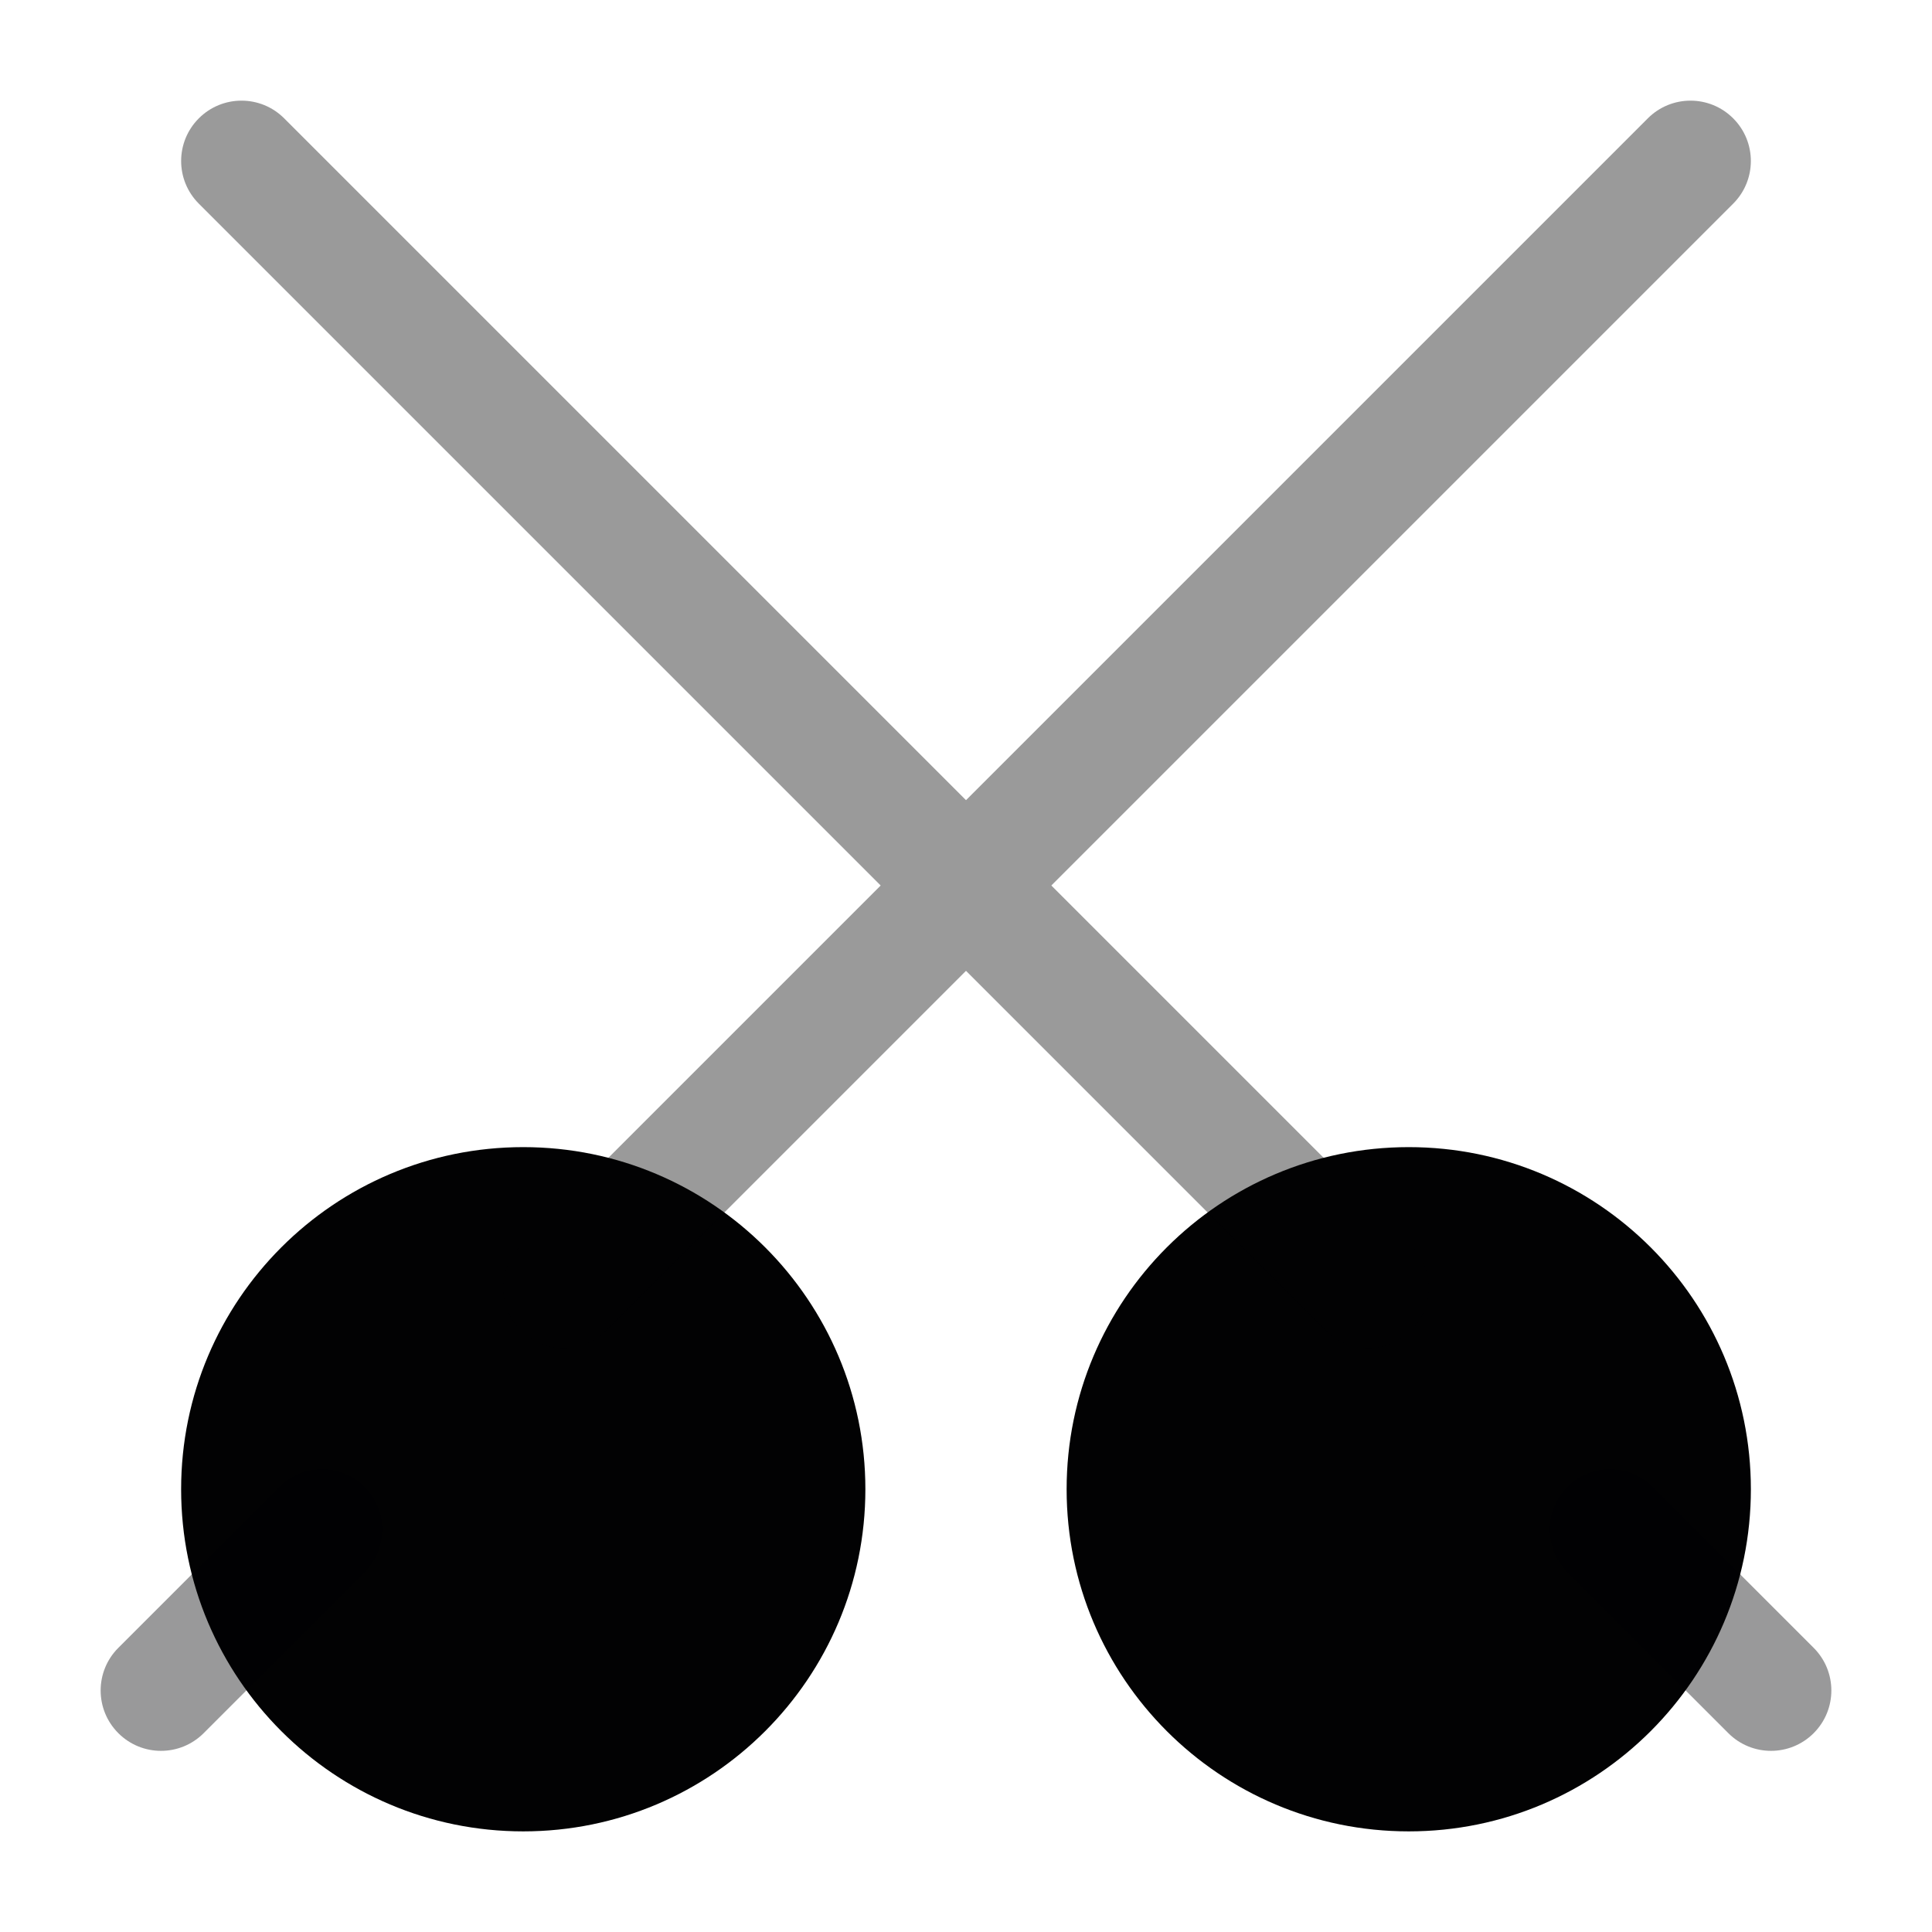 <svg width="24" height="24" viewBox="0 0 24 24" fill="none" xmlns="http://www.w3.org/2000/svg">
<path d="M2.25 18.5C2.25 20.847 4.153 22.75 6.5 22.75C8.847 22.75 10.75 20.847 10.75 18.5C10.75 16.153 8.847 14.25 6.5 14.25C4.153 14.25 2.25 16.153 2.25 18.5Z" fill="#020203"/>
<path d="M13.25 18.5C13.25 20.847 15.153 22.75 17.5 22.75C19.847 22.75 21.75 20.847 21.75 18.5C21.75 16.153 19.847 14.25 17.5 14.25C15.153 14.25 13.25 16.153 13.25 18.5Z" fill="#020203"/>
<path opacity="0.4" fill-rule="evenodd" clip-rule="evenodd" d="M19.47 18.47C19.763 18.177 20.237 18.177 20.53 18.47L22.53 20.47C22.823 20.763 22.823 21.237 22.53 21.53C22.237 21.823 21.763 21.823 21.47 21.53L19.47 19.53C19.177 19.237 19.177 18.763 19.47 18.47Z" fill="#020203"/>
<g opacity="0.4">
<path fill-rule="evenodd" clip-rule="evenodd" d="M2.47 1.47C2.763 1.177 3.237 1.177 3.53 1.47L17.53 15.47C17.823 15.763 17.823 16.237 17.53 16.53C17.237 16.823 16.763 16.823 16.47 16.53L2.47 2.53C2.177 2.237 2.177 1.763 2.47 1.47Z" fill="#020203"/>
<path fill-rule="evenodd" clip-rule="evenodd" d="M21.53 1.47C21.823 1.763 21.823 2.237 21.53 2.53L7.53 16.53C7.237 16.823 6.763 16.823 6.47 16.53C6.177 16.237 6.177 15.763 6.47 15.47L20.47 1.47C20.763 1.177 21.237 1.177 21.53 1.47Z" fill="#020203"/>
</g>
<path opacity="0.4" fill-rule="evenodd" clip-rule="evenodd" d="M4.53 18.47C4.823 18.763 4.823 19.237 4.53 19.53L2.53 21.53C2.237 21.823 1.763 21.823 1.47 21.53C1.177 21.237 1.177 20.763 1.47 20.47L3.47 18.47C3.763 18.177 4.237 18.177 4.53 18.47Z" fill="#020203"/>
</svg>
